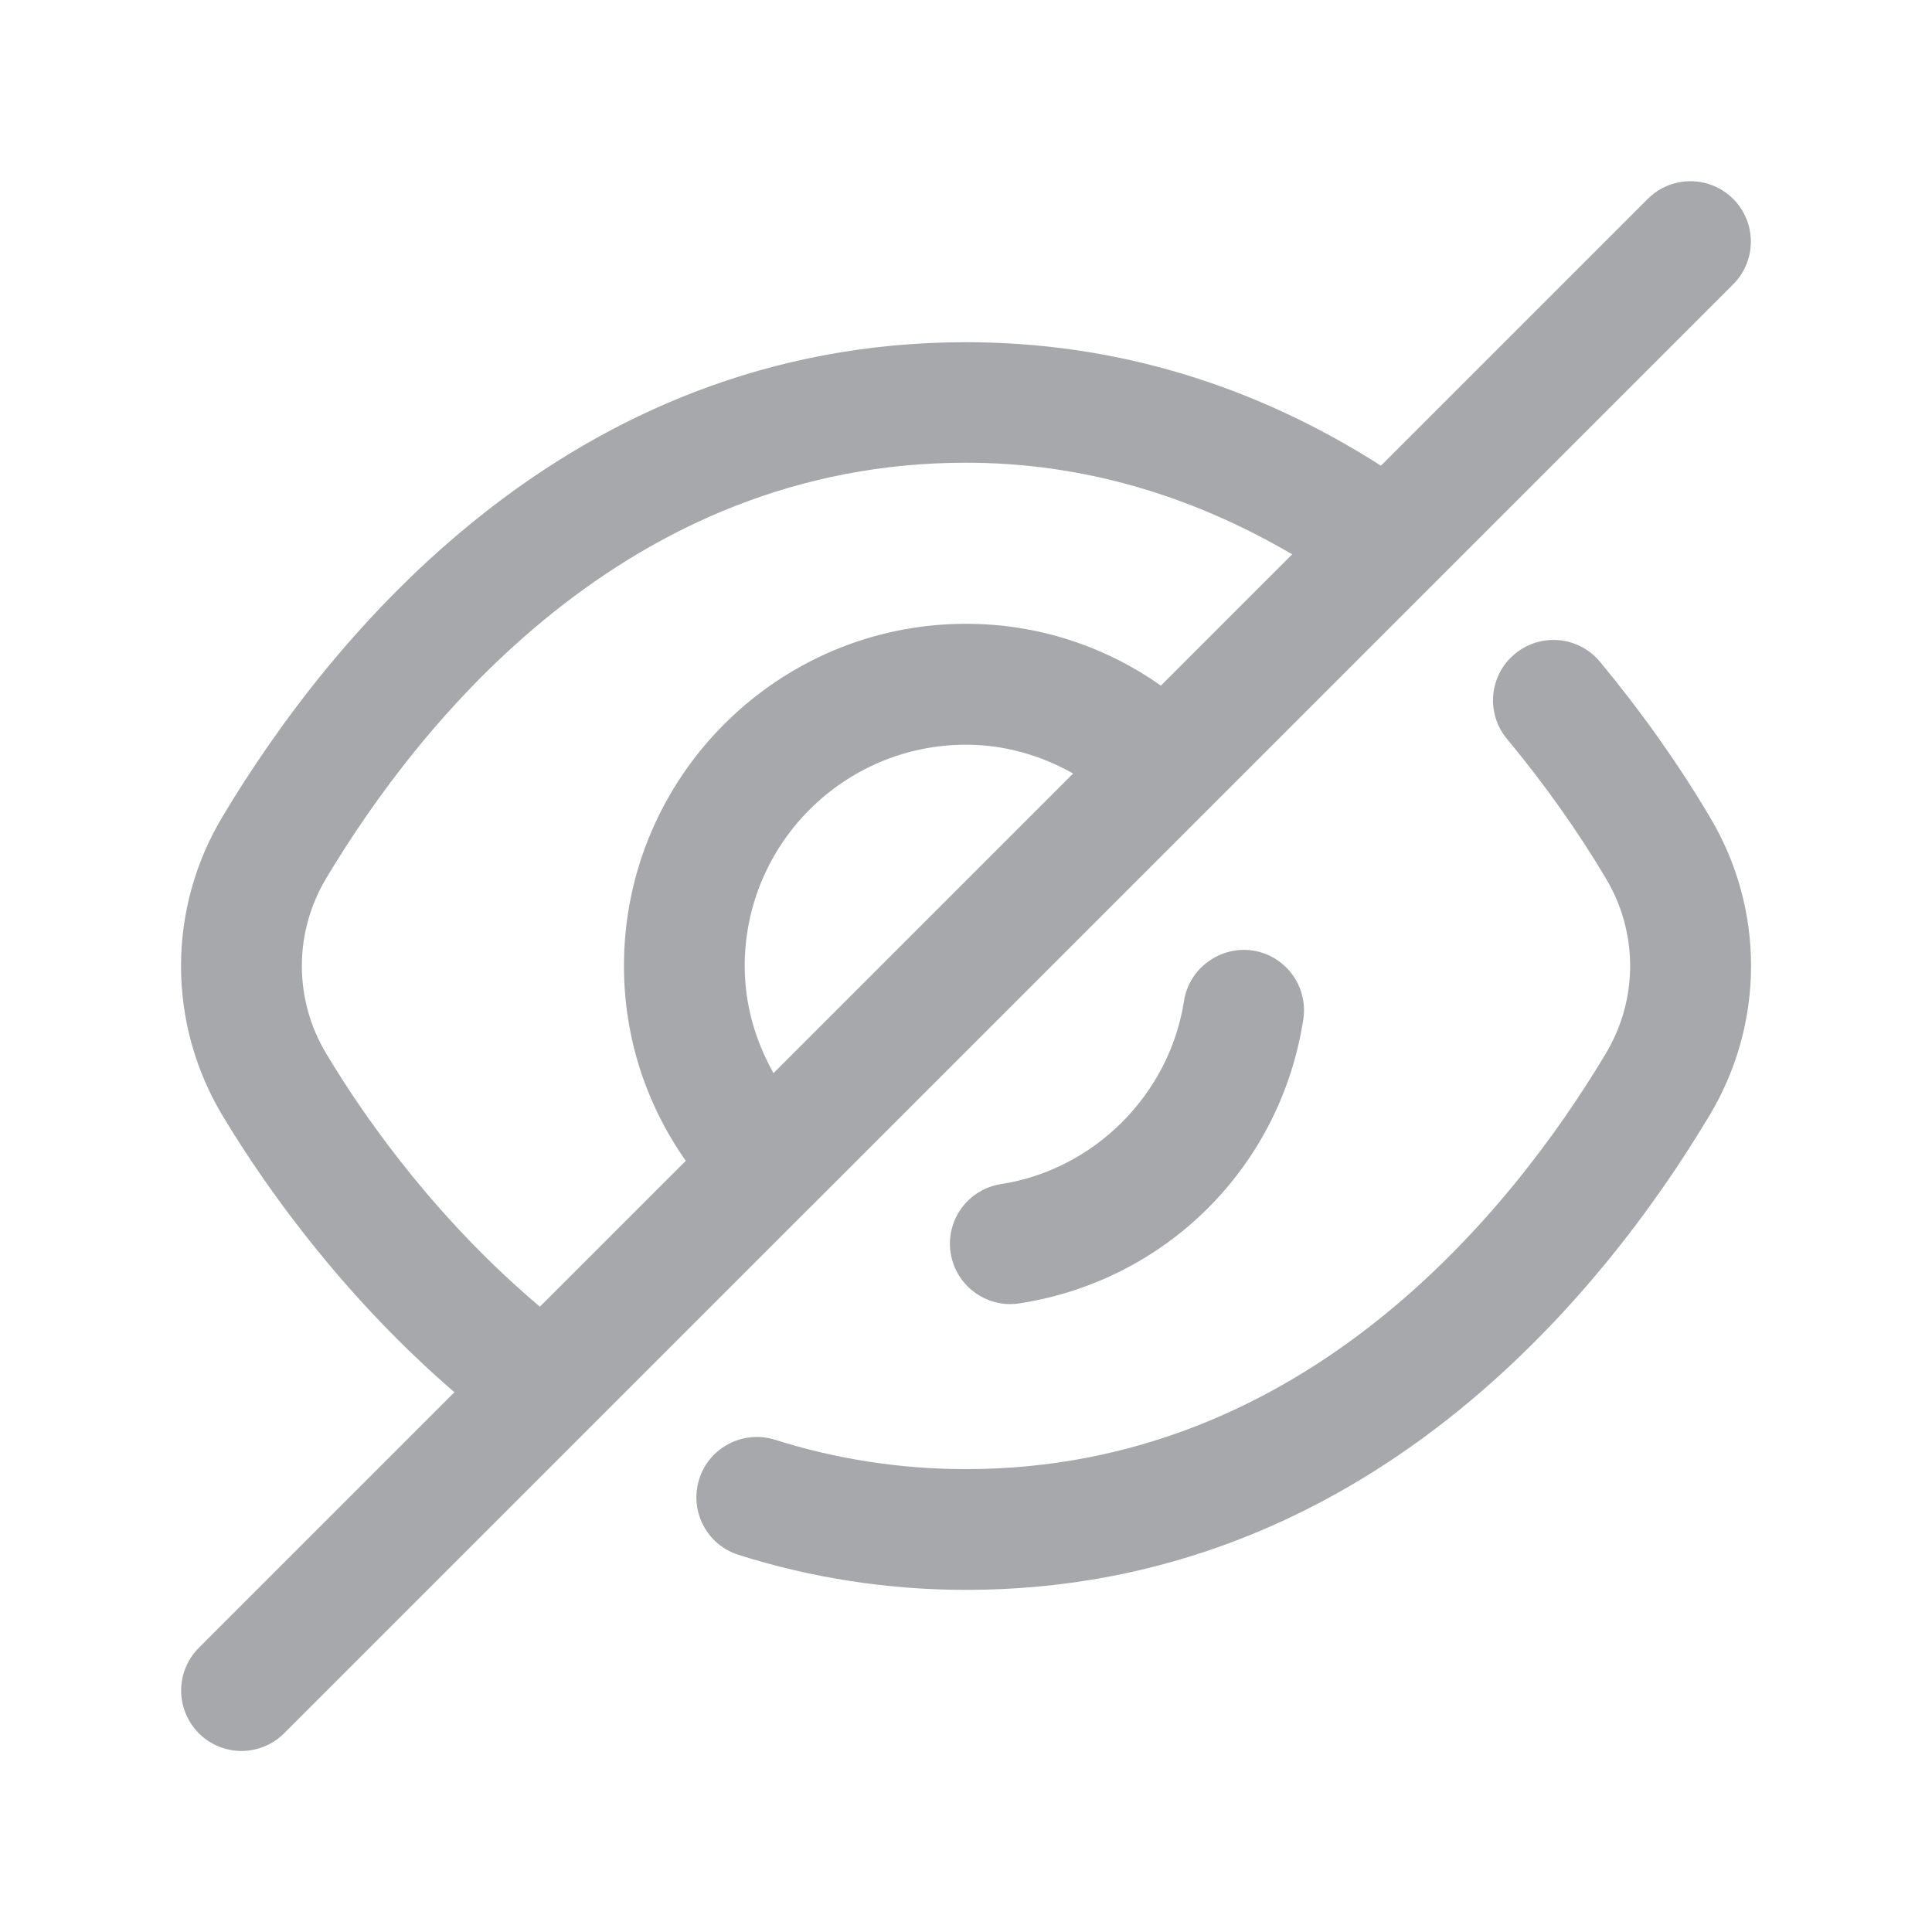 <svg width="24" height="24" viewBox="0 0 24 24" fill="none" xmlns="http://www.w3.org/2000/svg">
<path d="M21.229 13.868C19.913 16.064 16.96 19.75 12 19.75C11.037 19.75 10.086 19.604 9.174 19.315C8.779 19.19 8.561 18.769 8.686 18.374C8.81 17.978 9.235 17.762 9.627 17.885C10.392 18.127 11.19 18.25 12 18.25C16.222 18.25 18.79 15.02 19.944 13.094C20.352 12.418 20.352 11.581 19.946 10.907C19.6 10.324 19.177 9.728 18.72 9.179C18.455 8.86 18.499 8.387 18.818 8.123C19.138 7.858 19.61 7.902 19.875 8.22C20.381 8.829 20.851 9.492 21.233 10.137C21.926 11.284 21.926 12.716 21.229 13.868ZM10.063 14.998L3.53 21.531C3.384 21.677 3.192 21.751 3 21.751C2.808 21.751 2.616 21.678 2.47 21.531C2.177 21.238 2.177 20.763 2.47 20.47L5.645 17.295C4.317 16.15 3.352 14.837 2.769 13.866C2.075 12.716 2.075 11.284 2.771 10.133C4.087 7.937 7.04 4.251 12 4.251C13.835 4.251 15.565 4.77 17.155 5.785L20.469 2.471C20.762 2.178 21.237 2.178 21.53 2.471C21.823 2.764 21.823 3.239 21.53 3.532L10.065 14.997C10.065 14.997 10.065 14.998 10.064 14.998C10.063 14.998 10.063 14.997 10.063 14.998ZM9.609 13.331L13.331 9.609C12.929 9.382 12.478 9.251 12 9.251C10.484 9.251 9.251 10.484 9.251 12.001C9.251 12.478 9.383 12.929 9.609 13.331ZM6.707 16.232L8.519 14.42C8.024 13.717 7.751 12.882 7.751 11.999C7.751 9.656 9.657 7.749 12 7.749C12.884 7.749 13.718 8.022 14.421 8.517L16.052 6.886C14.787 6.145 13.432 5.748 12 5.748C7.778 5.748 5.21 8.978 4.056 10.904C3.648 11.58 3.648 12.417 4.054 13.091C4.591 13.988 5.483 15.201 6.707 16.232ZM14.708 12.435C14.528 13.595 13.594 14.53 12.436 14.709C12.027 14.772 11.746 15.155 11.809 15.564C11.867 15.935 12.186 16.2 12.549 16.2C12.587 16.2 12.626 16.197 12.664 16.191C14.491 15.909 15.908 14.492 16.19 12.664C16.253 12.254 15.973 11.872 15.563 11.808C15.163 11.747 14.771 12.025 14.708 12.435Z" fill="#A7A8AC"/>
</svg>

